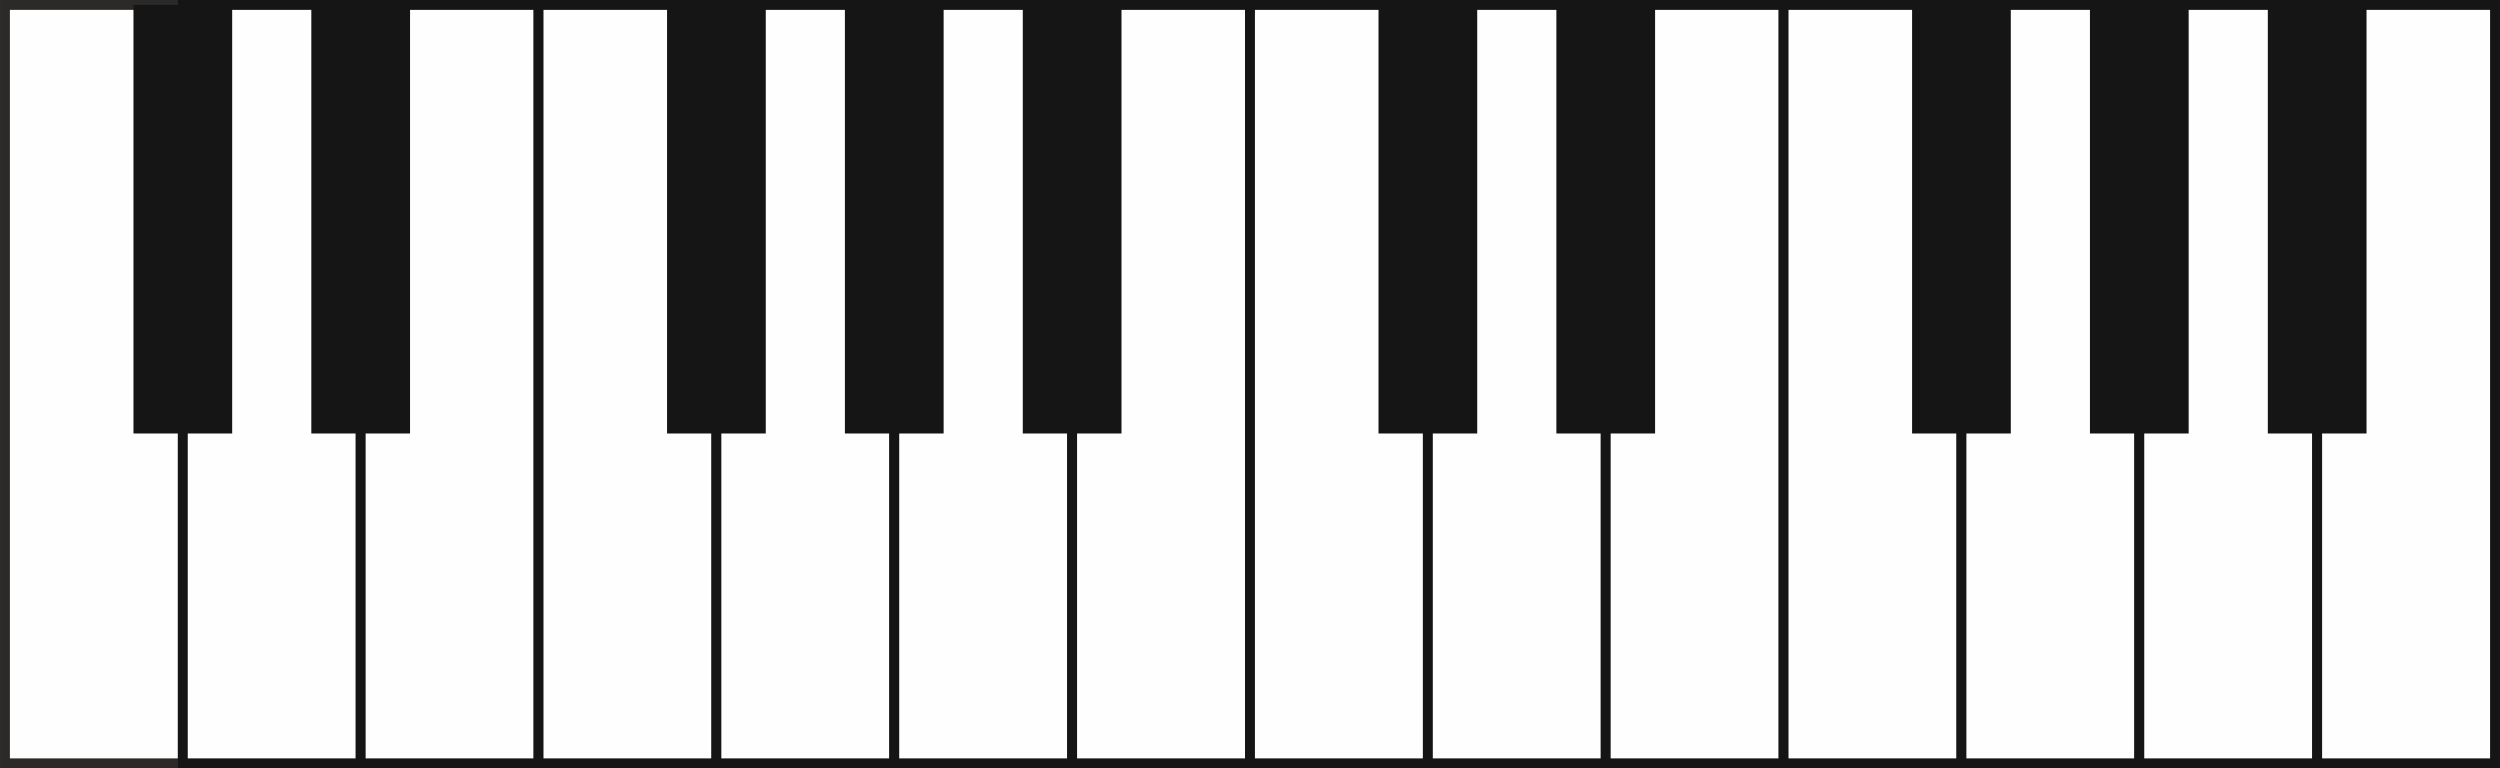 <?xml version="1.0" encoding="UTF-8"?>
<!DOCTYPE svg PUBLIC "-//W3C//DTD SVG 1.1//EN" "http://www.w3.org/Graphics/SVG/1.1/DTD/svg11.dtd">
<!-- Creator: CorelDRAW 2018 (64-Bit) -->
<svg xmlns="http://www.w3.org/2000/svg" xml:space="preserve" width="126.578mm" height="38.899mm" version="1.1" style="shape-rendering:geometricPrecision; text-rendering:geometricPrecision; image-rendering:optimizeQuality; fill-rule:evenodd; clip-rule:evenodd"
viewBox="0 0 1301.45 399.96"
 xmlns:xlink="http://www.w3.org/1999/xlink">
 <rect x="0" y="0" width="1301.45" height="399.96" fill="#808080" stroke="none"/>
 <defs>
  <style type="text/css">
   <![CDATA[
    .str0 {stroke:#2B2A29;stroke-width:5.14;stroke-miterlimit:22.926}
    .str1 {stroke:#151515;stroke-width:5.14;stroke-miterlimit:22.926}
    .fil0 {fill:#FEFEFE}
    .fil1 {fill:#151515}
   ]]>
  </style>
 </defs>
 <g id="Слой_x0020_1">
  <rect class="fil0 str0" x="2.57" y="2.57" width="92.59" height="394.81"/>
  <g id="_2515300421264">
   <rect class="fil0 str1" x="95.16" y="2.57" width="92.59" height="394.81"/>
   <rect class="fil0 str1" x="187.76" y="2.57" width="92.59" height="394.81"/>
  </g>
  <rect class="fil0 str1" x="280.35" y="2.57" width="92.59" height="394.81"/>
  <rect class="fil0 str1" x="372.94" y="2.57" width="92.59" height="394.81"/>
  <g id="_2515300423184">
   <rect class="fil0 str1" x="465.54" y="2.57" width="92.59" height="394.81"/>
   <rect class="fil0 str1" x="558.13" y="2.57" width="92.59" height="394.81"/>
  </g>
  <rect class="fil0 str1" x="650.72" y="2.57" width="92.59" height="394.81"/>
  <g id="_2515300424336">
   <rect class="fil0 str1" x="743.32" y="2.57" width="92.59" height="394.81"/>
   <rect class="fil0 str1" x="835.91" y="2.57" width="92.59" height="394.81"/>
  </g>
  <rect class="fil0 str1" x="928.5" y="2.57" width="92.59" height="394.81"/>
  <rect class="fil0 str1" x="1021.1" y="2.57" width="92.59" height="394.81"/>
  <g id="_2515300424432">
   <rect class="fil0 str1" x="1113.69" y="2.57" width="92.59" height="394.81"/>
   <rect class="fil0 str1" x="1206.28" y="2.57" width="92.59" height="394.81"/>
  </g>
  <rect class="fil1" x="69.47" y="2.57" width="51.39" height="223.1"/>
  <rect class="fil1" x="162.06" y="2.57" width="51.39" height="223.1"/>
  <rect class="fil1" x="347.25" y="2.57" width="51.39" height="223.1"/>
  <rect class="fil1" x="439.84" y="2.57" width="51.39" height="223.1"/>
  <rect class="fil1" x="532.44" y="2.57" width="51.39" height="223.1"/>
  <rect class="fil1" x="717.62" y="2.57" width="51.39" height="223.1"/>
  <rect class="fil1" x="810.22" y="2.57" width="51.39" height="223.1"/>
  <rect class="fil1" x="995.4" y="2.57" width="51.39" height="223.1"/>
  <rect class="fil1" x="1087.99" y="2.57" width="51.39" height="223.1"/>
  <rect class="fil1" x="1180.59" y="2.57" width="51.39" height="223.1"/>
 </g>
</svg>
